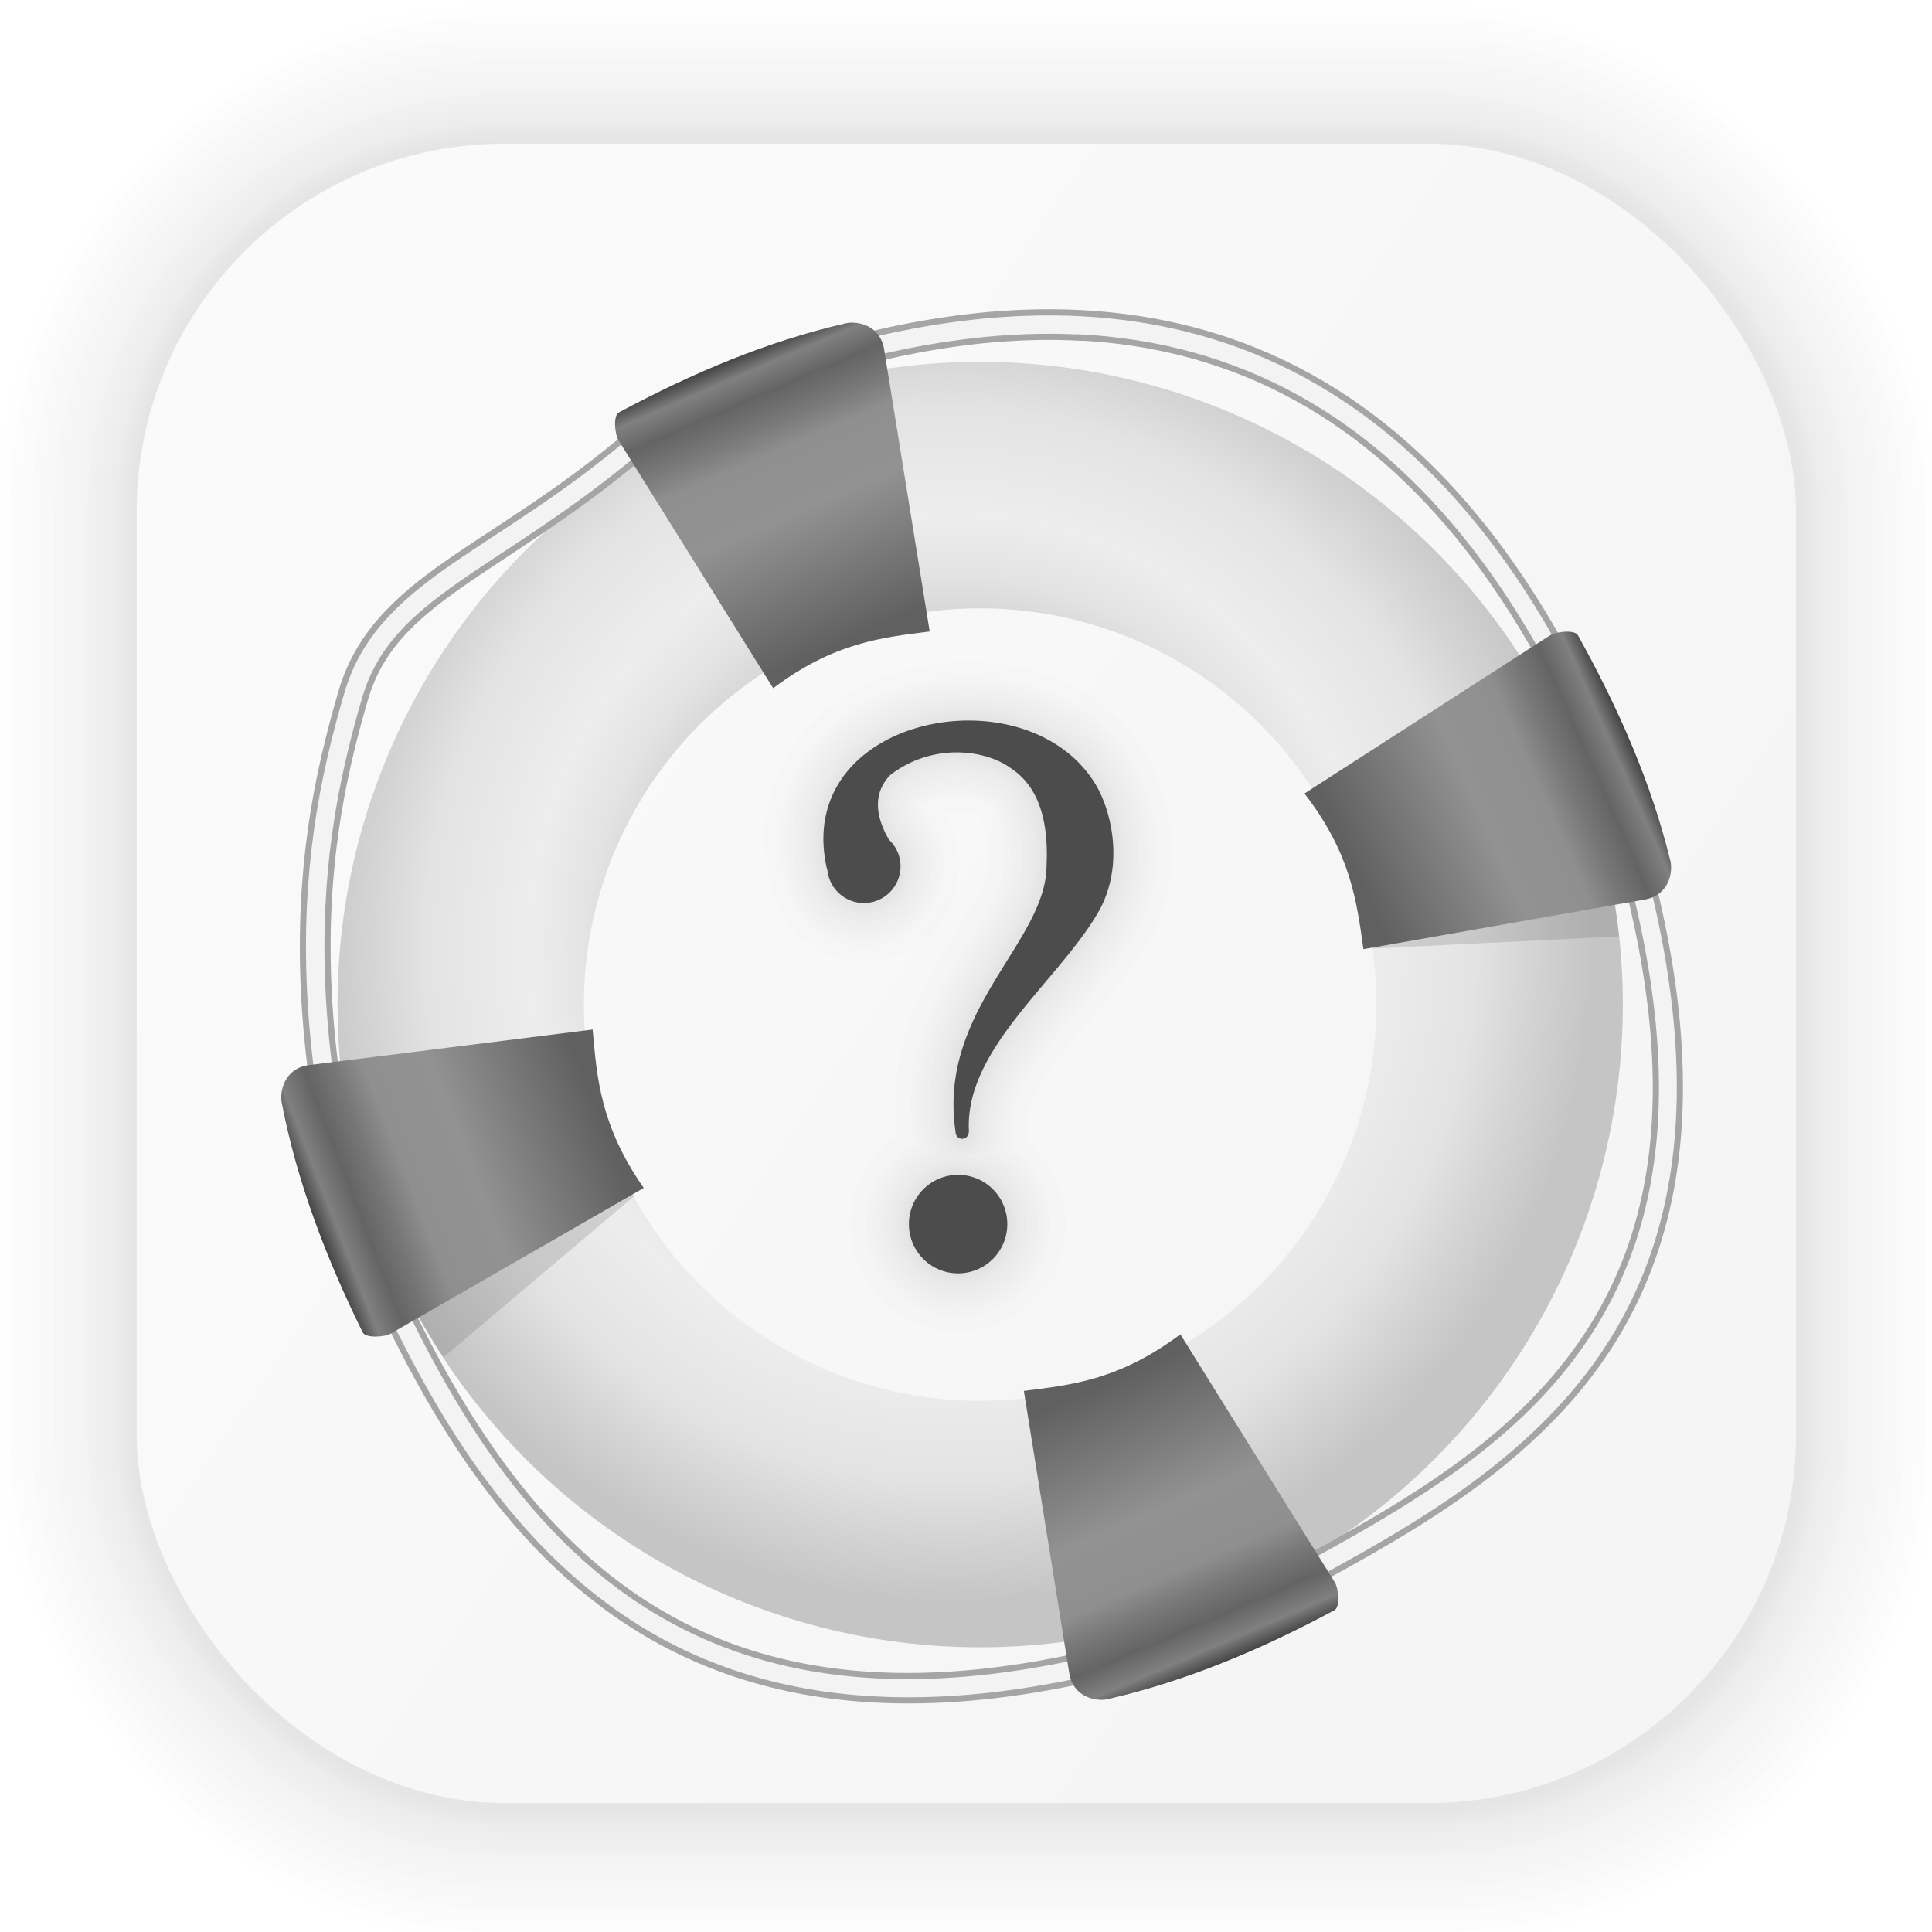 <?xml version="1.0" encoding="UTF-8" standalone="no"?>
<svg
   sodipodi:docname="khelpcenter.svg"
   inkscape:version="1.1.2 (0a00cf5339, 2022-02-04)"
   id="svg6"
   version="1.1"
   viewBox="0 0 33.867 33.867"
   height="128"
   width="128"
   xmlns:inkscape="http://www.inkscape.org/namespaces/inkscape"
   xmlns:sodipodi="http://sodipodi.sourceforge.net/DTD/sodipodi-0.dtd"
   xmlns:xlink="http://www.w3.org/1999/xlink"
   xmlns="http://www.w3.org/2000/svg"
   xmlns:svg="http://www.w3.org/2000/svg">
  <defs
     id="defs2">
    <linearGradient
       inkscape:collect="always"
       id="red">
      <stop
         style="stop-color:#fafafa;stop-opacity:1"
         offset="0"
         id="stop1784" />
      <stop
         style="stop-color:#f5f5f5;stop-opacity:1"
         offset="1"
         id="stop1786" />
    </linearGradient>
    <radialGradient
       id="rgrad-35"
       x1="0%"
       y1="0%"
       x2="0%"
       y2="100%"
       fx="512"
       fy="494.4"
       cx="512"
       cy="512"
       r="440"
       gradientUnits="userSpaceOnUse"
       gradientTransform="translate(0,-896)">
      <stop
         offset="0%"
         stop-color="#00f0ff"
         id="stop7-62" />
      <stop
         offset="100%"
         stop-color="#0070e0"
         id="stop9-9" />
    </radialGradient>
    <radialGradient
       gradientTransform="matrix(0.031,0,0,0.03,85.199,42.985)"
       gradientUnits="userSpaceOnUse"
       r="440"
       cy="306.181"
       cx="523.576"
       fy="306.181"
       fx="523.576"
       y2="100%"
       x2="0%"
       y1="0%"
       x1="0%"
       id="rgrad-3-1">
      <stop
         style="stop-color:#03d7e4;stop-opacity:1"
         id="stop7-6-2"
         stop-color="#00f0ff"
         offset="0%" />
      <stop
         id="stop9-7-7"
         stop-color="#0070e0"
         offset="100%" />
    </radialGradient>
    <filter
       id="b"
       color-interpolation-filters="sRGB"
       height="1.024"
       width="1.024"
       x="-0.012"
       y="-0.012">
      <feGaussianBlur
         stdDeviation=".475"
         id="feGaussianBlur7" />
    </filter>
    <linearGradient
       id="i"
       gradientUnits="userSpaceOnUse"
       x1="-206.77"
       x2="10.512"
       y1="-12.925"
       y2="-156.887">
      <stop
         offset="0"
         stop-color="#70c2bd"
         id="stop40" />
      <stop
         offset="1"
         stop-color="#67c381"
         id="stop42" />
    </linearGradient>
    <clipPath
       clipPathUnits="userSpaceOnUse"
       id="clipPath4178-1">
      <circle
         r="225"
         cy="222.68"
         cx="204.317"
         id="circle4180-7"
         style="opacity:1;fill:#1c5266;fill-opacity:0.191;fill-rule:evenodd;stroke:none;stroke-width:3.334;stroke-linecap:butt;stroke-linejoin:miter;stroke-miterlimit:4;stroke-dasharray:none;stroke-dashoffset:0;stroke-opacity:1" />
    </clipPath>
    <linearGradient
       id="linearGradient5048-8">
      <stop
         offset="0"
         style="stop-color:#000000;stop-opacity:0"
         id="stop5050-4" />
      <stop
         offset="0.5"
         style="stop-color:#000000;stop-opacity:1"
         id="stop5056-7" />
      <stop
         offset="1"
         style="stop-color:#000000;stop-opacity:0"
         id="stop5052-0-1" />
    </linearGradient>
    <linearGradient
       id="linearGradient4050-7">
      <stop
         id="stop4052-6"
         offset="0"
         style="stop-color:#ffffff;stop-opacity:0.669;" />
      <stop
         id="stop4054-0"
         offset="1"
         style="stop-color:#ffffff;stop-opacity:0;" />
    </linearGradient>
    <linearGradient
       gradientUnits="userSpaceOnUse"
       id="linearGradient4132-3"
       x1="-5.32"
       x2="-50.521"
       gradientTransform="matrix(0,-1,-1,0,0,0)">
      <stop
         offset="0"
         stop-color="#f65454"
         id="stop29-7" />
      <stop
         offset="1"
         stop-color="#740000"
         id="stop31-0" />
    </linearGradient>
    <linearGradient
       gradientUnits="userSpaceOnUse"
       id="linearGradient3298-8-9"
       x1="-39.333"
       x2="-1.643"
       gradientTransform="matrix(0,-1,-1,0,0,0)">
      <stop
         offset="0"
         stop-color="#791235"
         id="stop24-3"
         style="stop-color:#5f0e0e;stop-opacity:1;" />
      <stop
         offset="1"
         stop-color="#dd3b27"
         id="stop26-3" />
    </linearGradient>
    <linearGradient
       id="linearGradient8265-821-176-38-919-66-249-7-7">
      <stop
         offset="0"
         style="stop-color:#ffffff;stop-opacity:1"
         id="stop2687-1-9" />
      <stop
         offset="1"
         style="stop-color:#ffffff;stop-opacity:0"
         id="stop2689-5-4" />
    </linearGradient>
    <linearGradient
       id="linearGradient3924">
      <stop
         offset="0"
         style="stop-color:#ffffff;stop-opacity:1;"
         id="stop3926" />
      <stop
         id="stop3928"
         style="stop-color:#ffffff;stop-opacity:0.235;"
         offset="0.063" />
      <stop
         offset="0.951"
         style="stop-color:#ffffff;stop-opacity:0.157;"
         id="stop3930" />
      <stop
         offset="1"
         style="stop-color:#ffffff;stop-opacity:0.392;"
         id="stop3932" />
    </linearGradient>
    <linearGradient
       id="linearGradient3688-166-749">
      <stop
         offset="0"
         style="stop-color:#181818;stop-opacity:1"
         id="stop2883" />
      <stop
         offset="1"
         style="stop-color:#181818;stop-opacity:0"
         id="stop2885" />
    </linearGradient>
    <linearGradient
       id="linearGradient3702-501-757">
      <stop
         offset="0"
         style="stop-color:#181818;stop-opacity:0"
         id="stop2895" />
      <stop
         offset="0.5"
         style="stop-color:#181818;stop-opacity:1"
         id="stop2897" />
      <stop
         offset="1"
         style="stop-color:#181818;stop-opacity:0"
         id="stop2899" />
    </linearGradient>
    <linearGradient
       id="linearGradient3895-9-0-3">
      <stop
         offset="0"
         style="stop-color:#dc6838;stop-opacity:1"
         id="stop3897-0-5-7" />
      <stop
         offset="1"
         style="stop-color:#ba3d12;stop-opacity:1"
         id="stop3899-8-7-06" />
    </linearGradient>
    <linearGradient
       y2="1044.377"
       x2="28.531"
       y1="994.819"
       x1="28.531"
       gradientTransform="translate(12,-100)"
       gradientUnits="userSpaceOnUse"
       id="linearGradient4195"
       xlink:href="#linearGradient3895-9-0-3"
       inkscape:collect="always" />
    <linearGradient
       id="linearGradient4067-0-2">
      <stop
         id="stop4069-2-9"
         offset="0"
         style="stop-color:#acffe3;stop-opacity:1" />
      <stop
         id="stop4071-8-9"
         offset="1"
         style="stop-color:#ffffff;stop-opacity:1" />
    </linearGradient>
    <linearGradient
       id="linearGradient4644-104-3-3-6-2">
      <stop
         id="stop5237-6-5-1-7"
         style="stop-color:#51c3cc;stop-opacity:1"
         offset="0" />
      <stop
         id="stop5239-4-6-4-8"
         style="stop-color:#b3efec;stop-opacity:1"
         offset="1" />
    </linearGradient>
    <clipPath
       clipPathUnits="userSpaceOnUse"
       id="clipPath4178-3">
      <circle
         r="225"
         cy="222.68"
         cx="204.317"
         id="circle4180-8"
         style="opacity:1;fill:#1c5266;fill-opacity:0.191;fill-rule:evenodd;stroke:none;stroke-width:3.334;stroke-linecap:butt;stroke-linejoin:miter;stroke-miterlimit:4;stroke-dasharray:none;stroke-dashoffset:0;stroke-opacity:1" />
    </clipPath>
    <clipPath
       clipPathUnits="userSpaceOnUse"
       id="clipPath4178-1-9">
      <circle
         r="225"
         cy="222.68"
         cx="204.317"
         id="circle4180-7-3"
         style="opacity:1;fill:#1c5266;fill-opacity:0.191;fill-rule:evenodd;stroke:none;stroke-width:3.334;stroke-linecap:butt;stroke-linejoin:miter;stroke-miterlimit:4;stroke-dasharray:none;stroke-dashoffset:0;stroke-opacity:1" />
    </clipPath>
    <linearGradient
       gradientUnits="userSpaceOnUse"
       id="linearGradient4132-3-9"
       x1="-5.32"
       x2="-50.521"
       gradientTransform="matrix(0,-1,-1,0,0,0)">
      <stop
         offset="0"
         stop-color="#f65454"
         id="stop29-7-1" />
      <stop
         offset="1"
         stop-color="#740000"
         id="stop31-0-4" />
    </linearGradient>
    <linearGradient
       gradientUnits="userSpaceOnUse"
       id="linearGradient3298-8-9-0"
       x1="-39.333"
       x2="-1.643"
       gradientTransform="matrix(0,-1,-1,0,0,0)">
      <stop
         offset="0"
         stop-color="#791235"
         id="stop24-3-4"
         style="stop-color:#5f0e0e;stop-opacity:1;" />
      <stop
         offset="1"
         stop-color="#dd3b27"
         id="stop26-3-7" />
    </linearGradient>
    <linearGradient
       x1="60"
       y1="0"
       x2="60"
       y2="120"
       id="linearGradient-1"
       gradientUnits="userSpaceOnUse">
      <stop
         stop-color="#E8E2F0"
         offset="0%"
         id="stop1128" />
      <stop
         stop-color="#8A8E92"
         offset="100%"
         id="stop1130" />
    </linearGradient>
    <rect
       id="path-2"
       x="0"
       y="0"
       width="120"
       height="120"
       rx="28" />
    <circle
       id="path-4-3"
       cx="60"
       cy="60"
       r="53" />
    <filter
       x="-1.9%"
       y="-1.9%"
       width="103.8%"
       height="103.8%"
       filterUnits="objectBoundingBox"
       id="filter-5">
      <feGaussianBlur
         stdDeviation="1.5"
         in="SourceAlpha"
         result="shadowBlurInner1"
         id="feGaussianBlur1135" />
      <feOffset
         dx="0"
         dy="1"
         in="shadowBlurInner1"
         result="shadowOffsetInner1"
         id="feOffset1137" />
      <feComposite
         in="shadowOffsetInner1"
         in2="SourceAlpha"
         operator="arithmetic"
         k2="-1"
         k3="1"
         result="shadowInnerInner1"
         id="feComposite1139" />
      <feColorMatrix
         values="0 0 0 0 0 0 0 0 0 0 0 0 0 0 0 0 0 0 0.5 0"
         type="matrix"
         in="shadowInnerInner1"
         id="feColorMatrix1141" />
    </filter>
    <linearGradient
       x1="60.52"
       y1="-0.374"
       x2="60.52"
       y2="119.497"
       id="linearGradient-6"
       gradientTransform="scale(0.996,1.004)"
       gradientUnits="userSpaceOnUse">
      <stop
         stop-color="#E8E2F0"
         offset="0%"
         id="stop1144" />
      <stop
         stop-color="#8A8E92"
         offset="100%"
         id="stop1146" />
    </linearGradient>
    <linearGradient
       x1="60.52"
       y1="-1.27"
       x2="60.52"
       y2="119.936"
       id="linearGradient-7"
       gradientTransform="scale(0.996,1.004)"
       gradientUnits="userSpaceOnUse">
      <stop
         stop-color="#E8E2F0"
         offset="0%"
         id="stop1149" />
      <stop
         stop-color="#8A8E92"
         offset="100%"
         id="stop1151" />
    </linearGradient>
    <path
       d="M59.69 54.827c.606 1.074 1.643 2.336 2.243 2.711.807.505 1.968.808 5.035.808h25.19-5.25c8 0 9.5-3 9.5-5.5 0-.935-.48-2.743-1.441-5.423C89.527 33.423 75.922 23.5 60 23.5a37.55 37.55 0 0 0-9.74 1.277c-.764.232-1.326.457-1.687.673-2.142 1.288-3.941 4.119.179 10.976l-2.712-4.513L59.053 53.57c.018.046.039.09.06.134l.576 1.124zM62 64.5c-.899.562-1.393 1.216-3 4L46.022 90.037l2.73-4.544c-4.12 6.857-2.321 9.688-.179 10.976.775.465 2.479.966 5.113 1.502A37.75 37.75 0 0 0 60 98.5c16.938 0 31.254-11.23 35.907-26.65.337-1.367.5-2.444.5-3.004 0-2.5-1.5-5.5-9.5-5.5h5.26-25.176c-2.94 0-4.092.592-4.991 1.154zM41.738 34.46l2.728 4.541c-4.12-6.857-7.464-6.598-9.607-5.31-.857.515-2.854 2.321-4.859 4.809l.084-.115A37.335 37.335 0 0 0 22.5 61c0 8.98 3.156 17.222 8.42 23.679l-.92-1.26c2.005 2.488 4.002 4.294 4.859 4.81 2.143 1.287 5.487 1.546 9.607-5.311l-2.745 4.569L54.1 66.88 54 67c1.333-2.667 2-4.833 2-6.5 0-1.347-.544-3.02-1.633-5.021L41.737 34.46zm26.145-22.316l1.186.188-.025 5.62c.825.177 1.642.378 2.45.601l2.163-5.092 1.153.331-.71 5.573c.798.277 1.584.576 2.36.898l2.767-4.79 1.104.469-1.384 5.447c.531.26 1.056.532 1.574.814l3.255-4.477 1.05.582-1.948 5.277c.712.448 1.41.916 2.093 1.404l3.78-4.05.97.705-2.577 5.004a43.24 43.24 0 0 1 1.905 1.648l4.247-3.562.878.818-3.169 4.654a43.256 43.256 0 0 1 1.692 1.866l4.649-3.017.771.919-3.71 4.23c.354.472.698.951 1.033 1.437l4.936-2.513.671.995-4.13 3.817c.432.72.842 1.453 1.232 2.2l5.201-1.891.545 1.069-4.56 3.283c.34.767.657 1.546.953 2.336l5.39-1.243.41 1.128-4.926 2.702c.243.802.463 1.614.66 2.435l5.502-.577.27 1.17-5.222 2.083c.1.58.188 1.163.265 1.75l5.538.002.146 1.191-5.417 1.528c.055.832.087 1.672.094 2.517l5.502.677v1.2l-5.563.856a43.27 43.27 0 0 1-.21 2.51l5.375 1.342-.146 1.191-5.62.172a42.783 42.783 0 0 1-.346 1.737l5.2 1.894-.27 1.17-5.604-.417a42.66 42.66 0 0 1-.771 2.402l4.927 2.513-.41 1.128-5.51-1.097a42.787 42.787 0 0 1-1.07 2.308l4.603 3.049-.536 1.074-5.367-1.719a43 43 0 0 1-.924 1.513l4.254 3.509-.645 1.012-5.152-2.267a43.187 43.187 0 0 1-1.552 1.993l3.79 3.995-.764.926-4.83-2.873c-.373.398-.754.789-1.142 1.172l3.575 5.11-.892.802-4.82-3.938c-.587.506-1.188.997-1.803 1.472l2.924 5.502-.983.689-4.299-4.491c-.536.36-1.081.708-1.635 1.044l2.45 5.505-1.03.618-3.921-4.717c-.707.367-1.424.714-2.152 1.042l1.75 5.733-1.096.488-3.302-5.134a42.67 42.67 0 0 1-1.557.545l1.137 5.86-1.14.372-2.739-5.433c-.775.198-1.559.376-2.35.531l.413 5.934-1.178.23-2.049-5.708c-.548.07-1.1.13-1.655.18l-.209 5.93-1.195.104-1.437-5.875a43.83 43.83 0 0 1-1.56.009l-1.425 5.826-1.195-.105-.206-5.847a43.186 43.186 0 0 1-1.693-.165l-2.014 5.61-1.178-.229.404-5.8a42.748 42.748 0 0 1-2.415-.518l-2.664 5.286-1.141-.371 1.1-5.672a42.667 42.667 0 0 1-1.636-.554l-3.186 4.954-1.097-.488 1.68-5.502a42.799 42.799 0 0 1-2.253-1.065l-3.75 4.51-1.029-.619 2.33-5.237a43.022 43.022 0 0 1-1.733-1.085l-4.08 4.264-.984-.689 2.764-5.201a43.206 43.206 0 0 1-1.923-1.545l-4.54 3.71-.892-.803 3.356-4.794a43.27 43.27 0 0 1-1.268-1.282l-4.485 2.668-.764-.926 3.506-3.695a43.194 43.194 0 0 1-1.668-2.117l-4.752 2.091-.645-1.012 3.91-3.226a43.01 43.01 0 0 1-1.02-1.655l-4.927 1.578-.536-1.074 4.213-2.79c-.41-.81-.796-1.634-1.156-2.472l-5.034 1.002-.41-1.128 4.492-2.29a42.661 42.661 0 0 1-.837-2.588l-5.103.38-.27-1.17 4.73-1.722a42.779 42.779 0 0 1-.386-1.925l-5.11-.156-.146-1.19 4.884-1.22c-.103-.895-.178-1.8-.225-2.711L12 61.46v-1.2l5.001-.616a43.59 43.59 0 0 1 .107-2.716l-4.93-1.39.147-1.19 5.043-.002c.086-.65.186-1.295.3-1.935l-4.762-1.9.27-1.169 5.024.527a42.67 42.67 0 0 1 .72-2.614l-4.508-2.473.41-1.128 4.944 1.14c.32-.845.665-1.677 1.035-2.496l-4.196-3.02.545-1.07 4.799 1.746a42.94 42.94 0 0 1 1.328-2.337l-3.824-3.534.67-.995 4.588 2.335c.366-.524.743-1.039 1.13-1.546l-3.458-3.943.771-.92 4.35 2.824a43.26 43.26 0 0 1 1.8-1.951l-2.978-4.375.878-.818 4.01 3.363a43.232 43.232 0 0 1 2.01-1.705l-2.445-4.748.97-.705 3.604 3.861c.713-.5 1.443-.979 2.188-1.436l-1.866-5.056 1.05-.582L39.858 22a42.844 42.844 0 0 1 1.648-.83l-1.338-5.267 1.104-.47 2.69 4.658c.796-.32 1.603-.617 2.42-.89l-.693-5.448 1.153-.33 2.127 5.006c.82-.217 1.648-.41 2.486-.58l-.025-5.556 1.186-.188 1.519 5.293c.83-.114 1.286-.207 2.13-.273l.661-5.586 1.2-.042L59 17c.206-.003.793 0 1 0 .376 0 .75.005 1.124.014l.868-5.474 1.2.042.66 5.588c.842.075 1.677.174 2.504.296l1.527-5.322z"
       id="path-8" />
    <filter
       x="-7.3%"
       y="-5.1%"
       width="114.5%"
       height="114.4%"
       filterUnits="objectBoundingBox"
       id="filter-9">
      <feOffset
         dx="0"
         dy="2"
         in="SourceAlpha"
         result="shadowOffsetOuter1"
         id="feOffset1155" />
      <feGaussianBlur
         stdDeviation="2"
         in="shadowOffsetOuter1"
         result="shadowBlurOuter1"
         id="feGaussianBlur1157" />
      <feColorMatrix
         values="0 0 0 0 0 0 0 0 0 0 0 0 0 0 0 0 0 0 0.5 0"
         type="matrix"
         in="shadowBlurOuter1"
         id="feColorMatrix1159" />
    </filter>
    <mask
       id="mask-3-7"
       fill="#ffffff">
      <use
         xlink:href="#path-2"
         id="use1164-5"
         x="0"
         y="0"
         width="100%"
         height="100%" />
    </mask>
    <radialGradient
       id="rgrad-1"
       x1="0%"
       y1="0%"
       x2="0%"
       y2="100%"
       fx="512"
       fy="494.4"
       cx="512"
       cy="512"
       r="440"
       gradientUnits="userSpaceOnUse"
       gradientTransform="translate(0,-896)">
      <stop
         offset="0%"
         stop-color="#00f0ff"
         id="stop7-9" />
      <stop
         offset="100%"
         stop-color="#0070e0"
         id="stop9-4" />
    </radialGradient>
    <radialGradient
       gradientTransform="matrix(0.031,0,0,0.03,85.199,42.985)"
       gradientUnits="userSpaceOnUse"
       r="440"
       cy="306.181"
       cx="523.576"
       fy="306.181"
       fx="523.576"
       y2="100%"
       x2="0%"
       y1="0%"
       x1="0%"
       id="rgrad-3-7">
      <stop
         style="stop-color:#03d7e4;stop-opacity:1"
         id="stop7-6-8"
         stop-color="#00f0ff"
         offset="0%" />
      <stop
         id="stop9-7-4"
         stop-color="#0070e0"
         offset="100%" />
    </radialGradient>
    <filter
       id="b-5"
       color-interpolation-filters="sRGB"
       height="1.024"
       width="1.024"
       x="-0.012"
       y="-0.012">
      <feGaussianBlur
         stdDeviation=".475"
         id="feGaussianBlur7-0" />
    </filter>
    <rect
       id="path-1-7"
       x="0"
       y="0"
       width="120"
       height="120"
       rx="28" />
    <path
       d="M125 104c21.54 0 39-17.46 39-39s-17.46-39-39-39-39 17.46-39 39 17.46 39 39 39zm0 26c-35.899 0-65-29.101-65-65S89.101 0 125 0s65 29.101 65 65-29.101 65-65 65z"
       id="path-3-8" />
    <path
       id="path-4-6"
       d="M0 75l129 90.787v35L0 110z" />
    <path
       id="path-5-8"
       d="M22 65h27v120H22z" />
    <filter
       x="-5.6%"
       y="-1.2%"
       width="111.1%"
       height="102.5%"
       filterUnits="objectBoundingBox"
       id="filter-6-8">
      <feMorphology
         radius="0.5"
         operator="dilate"
         in="SourceAlpha"
         result="shadowSpreadOuter1"
         id="feMorphology12690-4" />
      <feOffset
         dx="0"
         dy="0"
         in="shadowSpreadOuter1"
         result="shadowOffsetOuter1"
         id="feOffset12692-3" />
      <feColorMatrix
         values="0 0 0 0 0 0 0 0 0 0 0 0 0 0 0 0 0 0 0.14 0"
         type="matrix"
         in="shadowOffsetOuter1"
         id="feColorMatrix12694-1" />
    </filter>
    <circle
       id="path-7-4"
       cx="21"
       cy="21"
       r="21" />
    <filter
       x="-16.7%"
       y="-11.9%"
       width="133.3%"
       height="133.3%"
       filterUnits="objectBoundingBox"
       id="filter-8-9">
      <feOffset
         dx="0"
         dy="2"
         in="SourceAlpha"
         result="shadowOffsetOuter1"
         id="feOffset12698-2" />
      <feGaussianBlur
         stdDeviation="2"
         in="shadowOffsetOuter1"
         result="shadowBlurOuter1"
         id="feGaussianBlur12700-0" />
      <feColorMatrix
         values="0 0 0 0 0 0 0 0 0 0 0 0 0 0 0 0 0 0 0.152 0"
         type="matrix"
         in="shadowBlurOuter1"
         id="feColorMatrix12702-6" />
    </filter>
    <path
       d="M40.74 1.31A21.591 21.591 0 0 1 45 14.2c0 12.155-10.074 22.01-22.5 22.01S0 26.354 0 14.2C0 9.385 1.58 4.932 4.26 1.31 6.447 2.922 9.553 3.928 13 3.928c3.866 0 7.305-1.267 9.5-3.234 2.195 1.967 5.634 3.234 9.5 3.234 3.446 0 6.552-1.006 8.74-2.618z"
       id="path-9-8" />
    <rect
       id="path-1-2-9"
       x="0"
       y="0"
       width="120"
       height="120"
       rx="28" />
    <circle
       id="A-1"
       cx="96"
       cy="96"
       r="88" />
    <path
       id="B-7"
       d="M8 184h83.77l38.88-38.88V116h-69.3L8 24.48z" />
    <path
       id="F-2"
       d="M8 184h83.77l38.88-38.88V116h-69.3L8 24.48z" />
    <path
       id="I-7"
       d="M96 56l34.65 60-38.88 68H184V56z" />
    <path
       id="L-2"
       d="M21.97 8v40.34L61.36 116 96 56h88V8z" />
    <clipPath
       clipPathUnits="userSpaceOnUse"
       id="clipPath4178-6">
      <clipPath
         clipPathUnits="userSpaceOnUse"
         id="clipPath4178-1-5">
        <circle
           r="225"
           cy="222.68"
           cx="204.317"
           id="circle4180-7-9"
           style="opacity:1;fill:#1c5266;fill-opacity:0.191;fill-rule:evenodd;stroke:none;stroke-width:3.334;stroke-linecap:butt;stroke-linejoin:miter;stroke-miterlimit:4;stroke-dasharray:none;stroke-dashoffset:0;stroke-opacity:1" />
      </clipPath>
      <circle
         r="225"
         cy="222.68"
         cx="204.317"
         id="circle4180-1"
         style="opacity:1;fill:#1c5266;fill-opacity:0.191;fill-rule:evenodd;stroke:none;stroke-width:3.334;stroke-linecap:butt;stroke-linejoin:miter;stroke-miterlimit:4;stroke-dasharray:none;stroke-dashoffset:0;stroke-opacity:1" />
    </clipPath>
    <linearGradient
       id="linearGradient5060-29">
      <stop
         offset="0"
         style="stop-color:#000000;stop-opacity:1"
         id="stop5062-9" />
      <stop
         offset="1"
         style="stop-color:#000000;stop-opacity:0"
         id="stop5064-08" />
    </linearGradient>
    <linearGradient
       gradientUnits="userSpaceOnUse"
       id="linearGradient4132-3-7"
       x1="-5.32"
       x2="-50.521"
       gradientTransform="matrix(0,-1,-1,0,0,0)">
      <stop
         offset="0"
         stop-color="#f65454"
         id="stop29-7-7" />
      <stop
         offset="1"
         stop-color="#740000"
         id="stop31-0-1" />
    </linearGradient>
    <clipPath
       clipPathUnits="userSpaceOnUse"
       id="clipPath4178-1-9-8">
      <circle
         r="225"
         cy="222.68"
         cx="204.317"
         id="circle4180-7-3-5"
         style="opacity:1;fill:#1c5266;fill-opacity:0.191;fill-rule:evenodd;stroke:none;stroke-width:3.334;stroke-linecap:butt;stroke-linejoin:miter;stroke-miterlimit:4;stroke-dasharray:none;stroke-dashoffset:0;stroke-opacity:1" />
    </clipPath>
    <linearGradient
       gradientUnits="userSpaceOnUse"
       id="linearGradient3298-8-9-0-3"
       x1="-39.333"
       x2="-1.643"
       gradientTransform="matrix(0,-1,-1,0,0,0)">
      <stop
         offset="0"
         stop-color="#791235"
         id="stop24-3-4-8"
         style="stop-color:#5f0e0e;stop-opacity:1;" />
      <stop
         offset="1"
         stop-color="#dd3b27"
         id="stop26-3-7-5" />
    </linearGradient>
    <linearGradient
       y2="58.62"
       x2="301.5"
       y1="5.832"
       x1="301.5"
       gradientTransform="matrix(0.798,0,0,0.798,-195.002,974.583)"
       gradientUnits="userSpaceOnUse"
       id="linearGradient3167"
       xlink:href="#linearGradient5060-29"
       inkscape:collect="always" />
    <linearGradient
       inkscape:collect="always"
       id="linearGradient862">
      <stop
         style="stop-color:#606060;stop-opacity:1"
         offset="0"
         id="stop858" />
      <stop
         id="stop872"
         offset="0.451"
         style="stop-color:#929292;stop-opacity:1" />
      <stop
         style="stop-color:#8f8f8f;stop-opacity:1"
         offset="0.658"
         id="stop874" />
      <stop
         id="stop876"
         offset="0.751"
         style="stop-color:#787878;stop-opacity:1" />
      <stop
         id="stop870"
         offset="0.848"
         style="stop-color:#646464;stop-opacity:1" />
      <stop
         id="stop868"
         offset="0.933"
         style="stop-color:#808080;stop-opacity:1" />
      <stop
         style="stop-color:#343434;stop-opacity:0.944"
         offset="1"
         id="stop860" />
    </linearGradient>
    <linearGradient
       id="linearGradient854"
       inkscape:collect="always">
      <stop
         id="stop842"
         offset="0"
         style="stop-color:#807370;stop-opacity:1;" />
      <stop
         style="stop-color:#e3e3e3;stop-opacity:1"
         offset="0.564"
         id="stop844" />
      <stop
         id="stop846"
         offset="0.655"
         style="stop-color:#ededed;stop-opacity:1" />
      <stop
         id="stop848"
         offset="0.816"
         style="stop-color:#e3e3e3;stop-opacity:1" />
      <stop
         style="stop-color:#d4d4d4;stop-opacity:1"
         offset="0.904"
         id="stop850" />
      <stop
         id="stop852"
         offset="1"
         style="stop-color:#c5c5c5;stop-opacity:1" />
    </linearGradient>
    <radialGradient
       inkscape:collect="always"
       xlink:href="#linearGradient854"
       id="radialGradient830"
       gradientUnits="userSpaceOnUse"
       gradientTransform="matrix(1,0.029,-0.029,1.022,-24.476,101.46)"
       cx="37.169"
       cy="11.745"
       fx="37.169"
       fy="11.745"
       r="10.45" />
    <linearGradient
       inkscape:collect="always"
       xlink:href="#linearGradient862"
       id="linearGradient866"
       x1="15.878"
       y1="4.609"
       x2="20.42"
       y2="2.577"
       gradientUnits="userSpaceOnUse"
       gradientTransform="translate(2.997,108.606)" />
    <linearGradient
       inkscape:collect="always"
       xlink:href="#linearGradient862"
       id="linearGradient880"
       gradientUnits="userSpaceOnUse"
       gradientTransform="rotate(-89.166,66.52,59.781)"
       x1="15.878"
       y1="4.609"
       x2="20.42"
       y2="2.577" />
    <linearGradient
       inkscape:collect="always"
       xlink:href="#linearGradient862"
       id="linearGradient884"
       gradientUnits="userSpaceOnUse"
       gradientTransform="rotate(-177.129,12.678,61.079)"
       x1="15.878"
       y1="4.609"
       x2="20.42"
       y2="2.577" />
    <linearGradient
       inkscape:collect="always"
       xlink:href="#linearGradient862"
       id="linearGradient888"
       gradientUnits="userSpaceOnUse"
       gradientTransform="rotate(90.87,22.623,25.124)"
       x1="15.878"
       y1="4.609"
       x2="20.42"
       y2="2.577" />
    <linearGradient
       inkscape:collect="always"
       xlink:href="#linearGradient862"
       id="linearGradient911"
       gradientUnits="userSpaceOnUse"
       gradientTransform="rotate(90.87,-42.216,62.654)"
       x1="15.878"
       y1="4.609"
       x2="20.42"
       y2="2.577" />
    <radialGradient
       inkscape:collect="always"
       xlink:href="#linearGradient917"
       id="radialGradient919"
       cx="41.325"
       cy="12.608"
       fx="41.325"
       fy="12.608"
       r="6.861"
       gradientTransform="matrix(1,0,0,1.008,-28.461,102.831)"
       gradientUnits="userSpaceOnUse" />
    <linearGradient
       inkscape:collect="always"
       xlink:href="#red"
       id="linearGradient2158"
       gradientUnits="userSpaceOnUse"
       x1="9.83"
       y1="2.487"
       x2="31.484"
       y2="17.062" />
  </defs>
  <sodipodi:namedview
     inkscape:window-maximized="1"
     inkscape:window-y="28"
     inkscape:window-x="0"
     inkscape:window-height="1026"
     inkscape:window-width="1920"
     units="px"
     showgrid="false"
     inkscape:current-layer="layer1"
     inkscape:document-units="mm"
     inkscape:cy="66.607143"
     inkscape:cx="136.78571"
     inkscape:zoom="2.8"
     inkscape:pageshadow="2"
     inkscape:pageopacity="0.0"
     borderopacity="1.0"
     bordercolor="#666666"
     pagecolor="#ffffff"
     id="base"
     inkscape:pagecheckerboard="0" />
  <g
     id="layer1"
     inkscape:groupmode="layer"
     inkscape:label="Layer 1">
    <g
       style="opacity:0.295"
       transform="matrix(0.976,0,0,0.976,-65.748,-37.203)"
       id="g1702">
      <rect
         ry="6.61"
         rx="6.61"
         y="40.71"
         x="69.84"
         height="29.811"
         width="29.811"
         id="rect1634"
         style="fill:none;fill-opacity:1;stroke:#000000;stroke-width:0.1;stroke-linecap:round;stroke-linejoin:round;stroke-miterlimit:4;stroke-dasharray:none;stroke-opacity:0.02" />
      <rect
         style="fill:none;fill-opacity:1;stroke:#000000;stroke-width:0.2;stroke-linecap:round;stroke-linejoin:round;stroke-miterlimit:4;stroke-dasharray:none;stroke-opacity:0.02"
         id="rect1638"
         width="29.811"
         height="29.811"
         x="69.84"
         y="40.71"
         rx="6.61"
         ry="6.61" />
      <rect
         ry="6.61"
         rx="6.61"
         y="40.71"
         x="69.84"
         height="29.811"
         width="29.811"
         id="rect1640"
         style="fill:none;fill-opacity:1;stroke:#000000;stroke-width:0.3;stroke-linecap:round;stroke-linejoin:round;stroke-miterlimit:4;stroke-dasharray:none;stroke-opacity:0.02" />
      <rect
         style="fill:none;fill-opacity:1;stroke:#000000;stroke-width:0.4;stroke-linecap:round;stroke-linejoin:round;stroke-miterlimit:4;stroke-dasharray:none;stroke-opacity:0.02"
         id="rect1642"
         width="29.811"
         height="29.811"
         x="69.84"
         y="40.71"
         rx="6.61"
         ry="6.61" />
      <rect
         ry="6.61"
         rx="6.61"
         y="40.71"
         x="69.84"
         height="29.811"
         width="29.811"
         id="rect1644"
         style="fill:none;fill-opacity:1;stroke:#000000;stroke-width:0.5;stroke-linecap:round;stroke-linejoin:round;stroke-miterlimit:4;stroke-dasharray:none;stroke-opacity:0.02" />
      <rect
         style="fill:none;fill-opacity:1;stroke:#000000;stroke-width:0.6;stroke-linecap:round;stroke-linejoin:round;stroke-miterlimit:4;stroke-dasharray:none;stroke-opacity:0.02"
         id="rect1646"
         width="29.811"
         height="29.811"
         x="69.84"
         y="40.71"
         rx="6.61"
         ry="6.61" />
      <rect
         ry="6.61"
         rx="6.61"
         y="40.71"
         x="69.84"
         height="29.811"
         width="29.811"
         id="rect1648"
         style="fill:none;fill-opacity:1;stroke:#000000;stroke-width:0.7;stroke-linecap:round;stroke-linejoin:round;stroke-miterlimit:4;stroke-dasharray:none;stroke-opacity:0.02" />
      <rect
         style="fill:none;fill-opacity:1;stroke:#000000;stroke-width:0.8;stroke-linecap:round;stroke-linejoin:round;stroke-miterlimit:4;stroke-dasharray:none;stroke-opacity:0.02"
         id="rect1650"
         width="29.811"
         height="29.811"
         x="69.84"
         y="40.71"
         rx="6.61"
         ry="6.61" />
      <rect
         ry="6.61"
         rx="6.61"
         y="40.71"
         x="69.84"
         height="29.811"
         width="29.811"
         id="rect1652"
         style="fill:none;fill-opacity:1;stroke:#000000;stroke-width:1;stroke-linecap:round;stroke-linejoin:round;stroke-miterlimit:4;stroke-dasharray:none;stroke-opacity:0.02" />
      <rect
         style="fill:none;fill-opacity:1;stroke:#000000;stroke-width:1.2;stroke-linecap:round;stroke-linejoin:round;stroke-miterlimit:4;stroke-dasharray:none;stroke-opacity:0.02"
         id="rect1654"
         width="29.811"
         height="29.811"
         x="69.84"
         y="40.71"
         rx="6.61"
         ry="6.61" />
      <rect
         ry="6.61"
         rx="6.61"
         y="40.71"
         x="69.84"
         height="29.811"
         width="29.811"
         id="rect1656"
         style="fill:none;fill-opacity:1;stroke:#000000;stroke-width:1.4;stroke-linecap:round;stroke-linejoin:round;stroke-miterlimit:4;stroke-dasharray:none;stroke-opacity:0.02" />
      <rect
         style="fill:none;fill-opacity:1;stroke:#000000;stroke-width:1.6;stroke-linecap:round;stroke-linejoin:round;stroke-miterlimit:4;stroke-dasharray:none;stroke-opacity:0.02"
         id="rect1658"
         width="29.811"
         height="29.811"
         x="69.84"
         y="40.71"
         rx="6.61"
         ry="6.61" />
      <rect
         ry="6.61"
         rx="6.61"
         y="40.71"
         x="69.84"
         height="29.811"
         width="29.811"
         id="rect1660"
         style="fill:none;fill-opacity:1;stroke:#000000;stroke-width:1.8;stroke-linecap:round;stroke-linejoin:round;stroke-miterlimit:4;stroke-dasharray:none;stroke-opacity:0.02" />
      <rect
         style="fill:none;fill-opacity:1;stroke:#000000;stroke-width:2;stroke-linecap:round;stroke-linejoin:round;stroke-miterlimit:4;stroke-dasharray:none;stroke-opacity:0.02"
         id="rect1662"
         width="29.811"
         height="29.811"
         x="69.84"
         y="40.71"
         rx="6.61"
         ry="6.61" />
      <rect
         ry="6.61"
         rx="6.61"
         y="40.71"
         x="69.84"
         height="29.811"
         width="29.811"
         id="rect1664"
         style="fill:none;fill-opacity:1;stroke:#000000;stroke-width:2.2;stroke-linecap:round;stroke-linejoin:round;stroke-miterlimit:4;stroke-dasharray:none;stroke-opacity:0.02" />
      <rect
         style="fill:none;fill-opacity:1;stroke:#000000;stroke-width:2.6;stroke-linecap:round;stroke-linejoin:round;stroke-miterlimit:4;stroke-dasharray:none;stroke-opacity:0.02"
         id="rect1666"
         width="29.811"
         height="29.811"
         x="69.84"
         y="40.71"
         rx="6.61"
         ry="6.61" />
      <rect
         ry="6.61"
         rx="6.61"
         y="40.71"
         x="69.84"
         height="29.811"
         width="29.811"
         id="rect1668"
         style="fill:none;fill-opacity:1;stroke:#000000;stroke-width:3;stroke-linecap:round;stroke-linejoin:round;stroke-miterlimit:4;stroke-dasharray:none;stroke-opacity:0.02" />
      <rect
         style="fill:none;fill-opacity:1;stroke:#000000;stroke-width:3.4;stroke-linecap:round;stroke-linejoin:round;stroke-miterlimit:4;stroke-dasharray:none;stroke-opacity:0.02"
         id="rect1670"
         width="29.811"
         height="29.811"
         x="69.84"
         y="40.71"
         rx="6.61"
         ry="6.61" />
      <rect
         ry="6.61"
         rx="6.61"
         y="40.71"
         x="69.84"
         height="29.811"
         width="29.811"
         id="rect1672"
         style="fill:none;fill-opacity:1;stroke:#000000;stroke-width:3.8;stroke-linecap:round;stroke-linejoin:round;stroke-miterlimit:4;stroke-dasharray:none;stroke-opacity:0.02" />
      <rect
         style="fill:none;fill-opacity:1;stroke:#000000;stroke-width:4.2;stroke-linecap:round;stroke-linejoin:round;stroke-miterlimit:4;stroke-dasharray:none;stroke-opacity:0.02"
         id="rect1674"
         width="29.811"
         height="29.811"
         x="69.84"
         y="40.71"
         rx="6.61"
         ry="6.61" />
      <rect
         ry="6.61"
         rx="6.61"
         y="40.71"
         x="69.84"
         height="29.811"
         width="29.811"
         id="rect1676"
         style="fill:none;fill-opacity:1;stroke:#000000;stroke-width:4.6;stroke-linecap:round;stroke-linejoin:round;stroke-miterlimit:4;stroke-dasharray:none;stroke-opacity:0.02" />
      <rect
         style="fill:none;fill-opacity:1;stroke:#000000;stroke-width:5;stroke-linecap:round;stroke-linejoin:round;stroke-miterlimit:4;stroke-dasharray:none;stroke-opacity:0.02"
         id="rect1678"
         width="29.811"
         height="29.811"
         x="69.84"
         y="40.71"
         rx="6.61"
         ry="6.61" />
    </g>
    <rect
       ry="6.449"
       rx="6.449"
       y="2.519"
       x="2.396"
       height="29.087"
       width="29.087"
       id="rect849"
       style="fill:url(#linearGradient2158);fill-opacity:1;stroke-width:2.688;stroke-linecap:round;stroke-linejoin:round" />
    <g
       id="g13037"
       transform="matrix(0.265,0,0,0.265,87.951,39.027)" />
    <g
       id="g881"
       transform="matrix(1.078,0,0,1.078,3.347,-106.91)">
      <g
         transform="translate(-46.359,105.696)"
         id="g975">
        <path
           inkscape:connector-curvature="0"
           id="path945"
           d="M 59.07,5.196 C 57.717,5.166 56.337,6.045 56.705,7.619 l 0.004,-0.002 a 0.597,0.597 0 0 0 0.594,0.545 0.597,0.597 0 0 0 0.596,-0.596 0.597,0.597 0 0 0 -0.188,-0.434 c -0.282,-0.484 -0.2,-0.829 0.025,-1.055 0.681,-0.521 1.537,-0.416 1.957,-0.107 0.363,0.239 0.624,0.698 0.58,1.584 -0.004,1.246 -1.773,2.342 -1.48,4.322 -0.001,0.164 0.234,0.163 0.217,-0.027 -0.057,-1.347 1.518,-2.469 2.133,-3.59 0.383,-0.723 0.19,-1.559 -0.049,-1.986 -0.409,-0.716 -1.212,-1.061 -2.023,-1.078 z m -0.236,7.387 a 0.8,0.8 0 0 0 -0.799,0.801 0.8,0.8 0 0 0 0.799,0.801 0.8,0.8 0 0 0 0.801,-0.801 0.8,0.8 0 0 0 -0.801,-0.801 z"
           style="opacity:1;fill:none;fill-opacity:1;stroke:#000000;stroke-width:0.1;stroke-linecap:round;stroke-linejoin:round;stroke-miterlimit:4;stroke-dasharray:none;stroke-opacity:0.008" />
        <path
           style="opacity:1;fill:none;fill-opacity:1;stroke:#000000;stroke-width:0.2;stroke-linecap:round;stroke-linejoin:round;stroke-miterlimit:4;stroke-dasharray:none;stroke-opacity:0.008"
           d="M 59.07,5.196 C 57.717,5.166 56.337,6.045 56.705,7.619 l 0.004,-0.002 a 0.597,0.597 0 0 0 0.594,0.545 0.597,0.597 0 0 0 0.596,-0.596 0.597,0.597 0 0 0 -0.188,-0.434 c -0.282,-0.484 -0.2,-0.829 0.025,-1.055 0.681,-0.521 1.537,-0.416 1.957,-0.107 0.363,0.239 0.624,0.698 0.58,1.584 -0.004,1.246 -1.773,2.342 -1.48,4.322 -0.001,0.164 0.234,0.163 0.217,-0.027 -0.057,-1.347 1.518,-2.469 2.133,-3.59 0.383,-0.723 0.19,-1.559 -0.049,-1.986 -0.409,-0.716 -1.212,-1.061 -2.023,-1.078 z m -0.236,7.387 a 0.8,0.8 0 0 0 -0.799,0.801 0.8,0.8 0 0 0 0.799,0.801 0.8,0.8 0 0 0 0.801,-0.801 0.8,0.8 0 0 0 -0.801,-0.801 z"
           id="path947"
           inkscape:connector-curvature="0" />
        <path
           inkscape:connector-curvature="0"
           id="path949"
           d="M 59.07,5.196 C 57.717,5.166 56.337,6.045 56.705,7.619 l 0.004,-0.002 a 0.597,0.597 0 0 0 0.594,0.545 0.597,0.597 0 0 0 0.596,-0.596 0.597,0.597 0 0 0 -0.188,-0.434 c -0.282,-0.484 -0.2,-0.829 0.025,-1.055 0.681,-0.521 1.537,-0.416 1.957,-0.107 0.363,0.239 0.624,0.698 0.58,1.584 -0.004,1.246 -1.773,2.342 -1.48,4.322 -0.001,0.164 0.234,0.163 0.217,-0.027 -0.057,-1.347 1.518,-2.469 2.133,-3.59 0.383,-0.723 0.19,-1.559 -0.049,-1.986 -0.409,-0.716 -1.212,-1.061 -2.023,-1.078 z m -0.236,7.387 a 0.8,0.8 0 0 0 -0.799,0.801 0.8,0.8 0 0 0 0.799,0.801 0.8,0.8 0 0 0 0.801,-0.801 0.8,0.8 0 0 0 -0.801,-0.801 z"
           style="opacity:1;fill:none;fill-opacity:1;stroke:#000000;stroke-width:0.3;stroke-linecap:round;stroke-linejoin:round;stroke-miterlimit:4;stroke-dasharray:none;stroke-opacity:0.008" />
        <path
           style="opacity:1;fill:none;fill-opacity:1;stroke:#000000;stroke-width:0.4;stroke-linecap:round;stroke-linejoin:round;stroke-miterlimit:4;stroke-dasharray:none;stroke-opacity:0.008"
           d="M 59.07,5.196 C 57.717,5.166 56.337,6.045 56.705,7.619 l 0.004,-0.002 a 0.597,0.597 0 0 0 0.594,0.545 0.597,0.597 0 0 0 0.596,-0.596 0.597,0.597 0 0 0 -0.188,-0.434 c -0.282,-0.484 -0.2,-0.829 0.025,-1.055 0.681,-0.521 1.537,-0.416 1.957,-0.107 0.363,0.239 0.624,0.698 0.58,1.584 -0.004,1.246 -1.773,2.342 -1.48,4.322 -0.001,0.164 0.234,0.163 0.217,-0.027 -0.057,-1.347 1.518,-2.469 2.133,-3.59 0.383,-0.723 0.19,-1.559 -0.049,-1.986 -0.409,-0.716 -1.212,-1.061 -2.023,-1.078 z m -0.236,7.387 a 0.8,0.8 0 0 0 -0.799,0.801 0.8,0.8 0 0 0 0.799,0.801 0.8,0.8 0 0 0 0.801,-0.801 0.8,0.8 0 0 0 -0.801,-0.801 z"
           id="path951"
           inkscape:connector-curvature="0" />
        <path
           inkscape:connector-curvature="0"
           id="path953"
           d="M 59.07,5.196 C 57.717,5.166 56.337,6.045 56.705,7.619 l 0.004,-0.002 a 0.597,0.597 0 0 0 0.594,0.545 0.597,0.597 0 0 0 0.596,-0.596 0.597,0.597 0 0 0 -0.188,-0.434 c -0.282,-0.484 -0.2,-0.829 0.025,-1.055 0.681,-0.521 1.537,-0.416 1.957,-0.107 0.363,0.239 0.624,0.698 0.58,1.584 -0.004,1.246 -1.773,2.342 -1.48,4.322 -0.001,0.164 0.234,0.163 0.217,-0.027 -0.057,-1.347 1.518,-2.469 2.133,-3.59 0.383,-0.723 0.19,-1.559 -0.049,-1.986 -0.409,-0.716 -1.212,-1.061 -2.023,-1.078 z m -0.236,7.387 a 0.8,0.8 0 0 0 -0.799,0.801 0.8,0.8 0 0 0 0.799,0.801 0.8,0.8 0 0 0 0.801,-0.801 0.8,0.8 0 0 0 -0.801,-0.801 z"
           style="opacity:1;fill:none;fill-opacity:1;stroke:#000000;stroke-width:0.6;stroke-linecap:round;stroke-linejoin:round;stroke-miterlimit:4;stroke-dasharray:none;stroke-opacity:0.008" />
        <path
           style="opacity:1;fill:none;fill-opacity:1;stroke:#000000;stroke-width:0.8;stroke-linecap:round;stroke-linejoin:round;stroke-miterlimit:4;stroke-dasharray:none;stroke-opacity:0.008"
           d="M 59.07,5.196 C 57.717,5.166 56.337,6.045 56.705,7.619 l 0.004,-0.002 a 0.597,0.597 0 0 0 0.594,0.545 0.597,0.597 0 0 0 0.596,-0.596 0.597,0.597 0 0 0 -0.188,-0.434 c -0.282,-0.484 -0.2,-0.829 0.025,-1.055 0.681,-0.521 1.537,-0.416 1.957,-0.107 0.363,0.239 0.624,0.698 0.58,1.584 -0.004,1.246 -1.773,2.342 -1.48,4.322 -0.001,0.164 0.234,0.163 0.217,-0.027 -0.057,-1.347 1.518,-2.469 2.133,-3.59 0.383,-0.723 0.19,-1.559 -0.049,-1.986 -0.409,-0.716 -1.212,-1.061 -2.023,-1.078 z m -0.236,7.387 a 0.8,0.8 0 0 0 -0.799,0.801 0.8,0.8 0 0 0 0.799,0.801 0.8,0.8 0 0 0 0.801,-0.801 0.8,0.8 0 0 0 -0.801,-0.801 z"
           id="path955"
           inkscape:connector-curvature="0" />
        <path
           inkscape:connector-curvature="0"
           id="path957"
           d="M 59.07,5.196 C 57.717,5.166 56.337,6.045 56.705,7.619 l 0.004,-0.002 a 0.597,0.597 0 0 0 0.594,0.545 0.597,0.597 0 0 0 0.596,-0.596 0.597,0.597 0 0 0 -0.188,-0.434 c -0.282,-0.484 -0.2,-0.829 0.025,-1.055 0.681,-0.521 1.537,-0.416 1.957,-0.107 0.363,0.239 0.624,0.698 0.58,1.584 -0.004,1.246 -1.773,2.342 -1.48,4.322 -0.001,0.164 0.234,0.163 0.217,-0.027 -0.057,-1.347 1.518,-2.469 2.133,-3.59 0.383,-0.723 0.19,-1.559 -0.049,-1.986 -0.409,-0.716 -1.212,-1.061 -2.023,-1.078 z m -0.236,7.387 a 0.8,0.8 0 0 0 -0.799,0.801 0.8,0.8 0 0 0 0.799,0.801 0.8,0.8 0 0 0 0.801,-0.801 0.8,0.8 0 0 0 -0.801,-0.801 z"
           style="opacity:1;fill:none;fill-opacity:1;stroke:#000000;stroke-width:1;stroke-linecap:round;stroke-linejoin:round;stroke-miterlimit:4;stroke-dasharray:none;stroke-opacity:0.008" />
        <path
           style="opacity:1;fill:none;fill-opacity:1;stroke:#000000;stroke-width:1.2;stroke-linecap:round;stroke-linejoin:round;stroke-miterlimit:4;stroke-dasharray:none;stroke-opacity:0.008"
           d="M 59.07,5.196 C 57.717,5.166 56.337,6.045 56.705,7.619 l 0.004,-0.002 a 0.597,0.597 0 0 0 0.594,0.545 0.597,0.597 0 0 0 0.596,-0.596 0.597,0.597 0 0 0 -0.188,-0.434 c -0.282,-0.484 -0.2,-0.829 0.025,-1.055 0.681,-0.521 1.537,-0.416 1.957,-0.107 0.363,0.239 0.624,0.698 0.58,1.584 -0.004,1.246 -1.773,2.342 -1.48,4.322 -0.001,0.164 0.234,0.163 0.217,-0.027 -0.057,-1.347 1.518,-2.469 2.133,-3.59 0.383,-0.723 0.19,-1.559 -0.049,-1.986 -0.409,-0.716 -1.212,-1.061 -2.023,-1.078 z m -0.236,7.387 a 0.8,0.8 0 0 0 -0.799,0.801 0.8,0.8 0 0 0 0.799,0.801 0.8,0.8 0 0 0 0.801,-0.801 0.8,0.8 0 0 0 -0.801,-0.801 z"
           id="path959"
           inkscape:connector-curvature="0" />
        <path
           inkscape:connector-curvature="0"
           id="path961"
           d="M 59.07,5.196 C 57.717,5.166 56.337,6.045 56.705,7.619 l 0.004,-0.002 a 0.597,0.597 0 0 0 0.594,0.545 0.597,0.597 0 0 0 0.596,-0.596 0.597,0.597 0 0 0 -0.188,-0.434 c -0.282,-0.484 -0.2,-0.829 0.025,-1.055 0.681,-0.521 1.537,-0.416 1.957,-0.107 0.363,0.239 0.624,0.698 0.58,1.584 -0.004,1.246 -1.773,2.342 -1.48,4.322 -0.001,0.164 0.234,0.163 0.217,-0.027 -0.057,-1.347 1.518,-2.469 2.133,-3.59 0.383,-0.723 0.19,-1.559 -0.049,-1.986 -0.409,-0.716 -1.212,-1.061 -2.023,-1.078 z m -0.236,7.387 a 0.8,0.8 0 0 0 -0.799,0.801 0.8,0.8 0 0 0 0.799,0.801 0.8,0.8 0 0 0 0.801,-0.801 0.8,0.8 0 0 0 -0.801,-0.801 z"
           style="opacity:1;fill:none;fill-opacity:1;stroke:#000000;stroke-width:1.4;stroke-linecap:round;stroke-linejoin:round;stroke-miterlimit:4;stroke-dasharray:none;stroke-opacity:0.008" />
        <path
           style="opacity:1;fill:none;fill-opacity:1;stroke:#000000;stroke-width:1.9;stroke-linecap:round;stroke-linejoin:round;stroke-miterlimit:4;stroke-dasharray:none;stroke-opacity:0.008"
           d="M 59.07,5.196 C 57.717,5.166 56.337,6.045 56.705,7.619 l 0.004,-0.002 a 0.597,0.597 0 0 0 0.594,0.545 0.597,0.597 0 0 0 0.596,-0.596 0.597,0.597 0 0 0 -0.188,-0.434 c -0.282,-0.484 -0.2,-0.829 0.025,-1.055 0.681,-0.521 1.537,-0.416 1.957,-0.107 0.363,0.239 0.624,0.698 0.58,1.584 -0.004,1.246 -1.773,2.342 -1.48,4.322 -0.001,0.164 0.234,0.163 0.217,-0.027 -0.057,-1.347 1.518,-2.469 2.133,-3.59 0.383,-0.723 0.19,-1.559 -0.049,-1.986 -0.409,-0.716 -1.212,-1.061 -2.023,-1.078 z m -0.236,7.387 a 0.8,0.8 0 0 0 -0.799,0.801 0.8,0.8 0 0 0 0.799,0.801 0.8,0.8 0 0 0 0.801,-0.801 0.8,0.8 0 0 0 -0.801,-0.801 z"
           id="path963"
           inkscape:connector-curvature="0" />
      </g>
      <ellipse
         ry="6.915"
         rx="6.861"
         cy="115.538"
         cx="12.864"
         id="path909"
         style="opacity:1;fill:url(#radialGradient919);fill-opacity:1;stroke:none;stroke-width:0.121;stroke-linecap:round;stroke-linejoin:round;stroke-miterlimit:4;stroke-dasharray:none;stroke-opacity:1" />
      <path
         inkscape:connector-curvature="0"
         id="path817"
         d="M 12.833,105.059 A 10.451,10.451 0 0 0 2.384,115.51 10.451,10.451 0 0 0 12.833,125.961 10.451,10.451 0 0 0 23.284,115.51 10.451,10.451 0 0 0 12.833,105.059 Z m 0,4.008 a 6.443,6.443 0 0 1 6.443,6.443 6.443,6.443 0 0 1 -6.443,6.443 6.443,6.443 0 0 1 -6.443,-6.443 6.443,6.443 0 0 1 6.443,-6.443 z"
         style="opacity:1;fill:url(#radialGradient830);fill-opacity:1;stroke:none;stroke-width:3.283;stroke-linecap:round;stroke-linejoin:round;stroke-miterlimit:4;stroke-dasharray:none;stroke-opacity:0.702" />
      <path
         inkscape:connector-curvature="0"
         id="path890"
         d="m 14.475,104.267 c -1.509,-0.078 -3.234,0.18 -5.203,0.877 l -0.014,0.004 -1.922,1 -0.211,0.084 -0.025,0.021 c -1.12,0.948 -2.129,1.523 -2.941,2.092 -0.812,0.569 -1.439,1.15 -1.711,2.08 -0.191,0.652 -0.379,1.391 -0.498,2.25 -0.213,1.532 -0.208,3.447 0.367,5.934 l 0.004,0.016 0.006,0.014 c 1.11,2.757 2.441,5.284 4.6,6.787 2.159,1.503 5.13,1.944 9.414,0.578 l 0.025,-0.008 0.021,-0.016 c 1.855,-1.175 4.487,-2.177 6.186,-4.244 1.699,-2.067 2.41,-5.196 0.492,-10.488 l -0.002,-0.008 -0.004,-0.006 c -1.009,-2.294 -2.463,-4.519 -4.676,-5.822 -1.106,-0.652 -2.399,-1.066 -3.908,-1.145 z m -0.025,0.395 c 1.448,0.075 2.677,0.475 3.73,1.096 2.105,1.24 3.52,3.382 4.51,5.631 1.887,5.212 1.183,8.137 -0.426,10.094 -1.602,1.948 -4.153,2.94 -6.061,4.143 -4.2,1.336 -7.003,0.897 -9.049,-0.527 -2.045,-1.423 -3.35,-3.866 -4.449,-6.592 -0.561,-2.436 -0.565,-4.29 -0.359,-5.773 0.116,-0.834 0.296,-1.552 0.484,-2.193 0.239,-0.816 0.771,-1.313 1.559,-1.865 0.778,-0.545 1.799,-1.138 2.932,-2.09 l 0.184,-0.072 1.906,-0.992 c 1.927,-0.681 3.593,-0.932 5.039,-0.857 z"
         style="color:#000000;font-style:normal;font-variant:normal;font-weight:normal;font-stretch:normal;font-size:medium;line-height:normal;font-family:sans-serif;font-variant-ligatures:normal;font-variant-position:normal;font-variant-caps:normal;font-variant-numeric:normal;font-variant-alternates:normal;font-feature-settings:normal;text-indent:0;text-align:start;text-decoration:none;text-decoration-line:none;text-decoration-style:solid;text-decoration-color:#000000;letter-spacing:normal;word-spacing:normal;text-transform:none;writing-mode:lr-tb;direction:ltr;text-orientation:mixed;dominant-baseline:auto;baseline-shift:baseline;text-anchor:start;white-space:normal;shape-padding:0;clip-rule:nonzero;display:inline;overflow:visible;visibility:visible;opacity:1;isolation:auto;mix-blend-mode:normal;color-interpolation:sRGB;color-interpolation-filters:linearRGB;solid-color:#000000;solid-opacity:1;vector-effect:none;fill:#f3f3f3;fill-opacity:1;fill-rule:nonzero;stroke:#a5a5a5;stroke-width:0.1;stroke-linecap:butt;stroke-linejoin:miter;stroke-miterlimit:4;stroke-dasharray:none;stroke-dashoffset:0;stroke-opacity:1;color-rendering:auto;image-rendering:auto;shape-rendering:auto;text-rendering:auto;enable-background:accumulate" />
      <path
         inkscape:connector-curvature="0"
         id="path929"
         d="m 22.576,112.585 -3.379,1.947 a 6.443,6.443 0 0 1 0.008,0.068 l 4.018,-0.199 a 10.451,10.451 0 0 0 -0.188,-1.129 z"
         style="fill:#4c4c4c;fill-opacity:0.177;stroke:none;stroke-width:1px;stroke-linecap:butt;stroke-linejoin:miter;stroke-opacity:1" />
      <path
         sodipodi:nodetypes="ccccccc"
         inkscape:connector-curvature="0"
         id="path856"
         d="m 18.107,112.078 c 0.756,0.978 0.85,1.752 0.959,2.531 l 4.564,-0.805 c 0.418,-0.067 0.477,-0.467 0.422,-0.652 -0.306,-1.242 -0.833,-2.452 -1.496,-3.643 -0.045,-0.099 -0.358,-0.068 -0.46,0 z"
         style="fill:url(#linearGradient866);fill-opacity:1;stroke:none;stroke-width:0.2;stroke-linecap:butt;stroke-linejoin:miter;stroke-miterlimit:4;stroke-dasharray:none;stroke-opacity:1" />
      <path
         style="fill:url(#linearGradient880);fill-opacity:1;stroke:none;stroke-width:0.2;stroke-linecap:butt;stroke-linejoin:miter;stroke-miterlimit:4;stroke-dasharray:none;stroke-opacity:1"
         d="m 9.468,110.365 c 0.989,-0.742 1.764,-0.824 2.545,-0.922 l -0.739,-4.575 c -0.06,-0.419 -0.46,-0.484 -0.646,-0.431 -1.246,0.287 -2.464,0.797 -3.665,1.442 -0.1,0.044 -0.074,0.357 -0.007,0.46 z"
         id="path878"
         inkscape:connector-curvature="0"
         sodipodi:nodetypes="ccccccc" />
      <path
         inkscape:connector-curvature="0"
         id="path940"
         d="m 7.131,118.499 -4.275,0.111 a 10.451,10.451 0 0 0 1.252,2.635 l 3.096,-2.617 a 6.443,6.443 0 0 1 -0.072,-0.129 z"
         style="fill:#4c4c4c;fill-opacity:0.177;stroke:none;stroke-width:1px;stroke-linecap:butt;stroke-linejoin:miter;stroke-opacity:1" />
      <path
         sodipodi:nodetypes="ccccccc"
         inkscape:connector-curvature="0"
         id="path882"
         d="m 7.363,118.492 c -0.707,-1.015 -0.761,-1.793 -0.831,-2.576 l -4.598,0.576 c -0.42,0.046 -0.5,0.443 -0.454,0.63 0.243,1.256 0.709,2.491 1.311,3.714 0.04,0.101 0.355,0.086 0.46,0.023 z"
         style="fill:url(#linearGradient884);fill-opacity:1;stroke:none;stroke-width:0.2;stroke-linecap:butt;stroke-linejoin:miter;stroke-miterlimit:4;stroke-dasharray:none;stroke-opacity:1" />
      <path
         style="fill:url(#linearGradient911);fill-opacity:1;stroke:none;stroke-width:0.2;stroke-linecap:butt;stroke-linejoin:miter;stroke-miterlimit:4;stroke-dasharray:none;stroke-opacity:1"
         d="m 16.089,120.872 c -0.99,0.742 -1.765,0.823 -2.545,0.92 l 0.736,4.576 c 0.06,0.419 0.46,0.484 0.645,0.432 1.247,-0.287 2.465,-0.795 3.666,-1.44 0.1,-0.044 0.074,-0.357 0.007,-0.46 z"
         id="path886"
         inkscape:connector-curvature="0"
         sodipodi:nodetypes="ccccccc" />
      <path
         inkscape:connector-curvature="0"
         id="path894"
         d="m 12.71,110.892 c -1.353,-0.029 -2.733,0.849 -2.365,2.424 l 0.004,-0.002 a 0.597,0.597 0 0 0 0.594,0.545 0.597,0.597 0 0 0 0.596,-0.596 0.597,0.597 0 0 0 -0.188,-0.434 c -0.282,-0.484 -0.2,-0.829 0.025,-1.055 0.681,-0.521 1.537,-0.416 1.957,-0.107 0.363,0.239 0.624,0.698 0.58,1.584 -0.004,1.246 -1.773,2.342 -1.48,4.322 -0.001,0.164 0.234,0.164 0.217,-0.027 -0.057,-1.347 1.518,-2.469 2.133,-3.59 0.383,-0.723 0.19,-1.559 -0.049,-1.986 -0.409,-0.716 -1.212,-1.061 -2.023,-1.078 z m -0.236,7.387 a 0.8,0.8 0 0 0 -0.799,0.801 0.8,0.8 0 0 0 0.799,0.801 0.8,0.8 0 0 0 0.801,-0.801 0.8,0.8 0 0 0 -0.801,-0.801 z"
         style="opacity:1;fill:#4c4c4c;fill-opacity:1;stroke:none;stroke-width:0.1;stroke-linecap:round;stroke-linejoin:round;stroke-miterlimit:4;stroke-dasharray:none;stroke-opacity:1" />
    </g>
  </g>
</svg>
